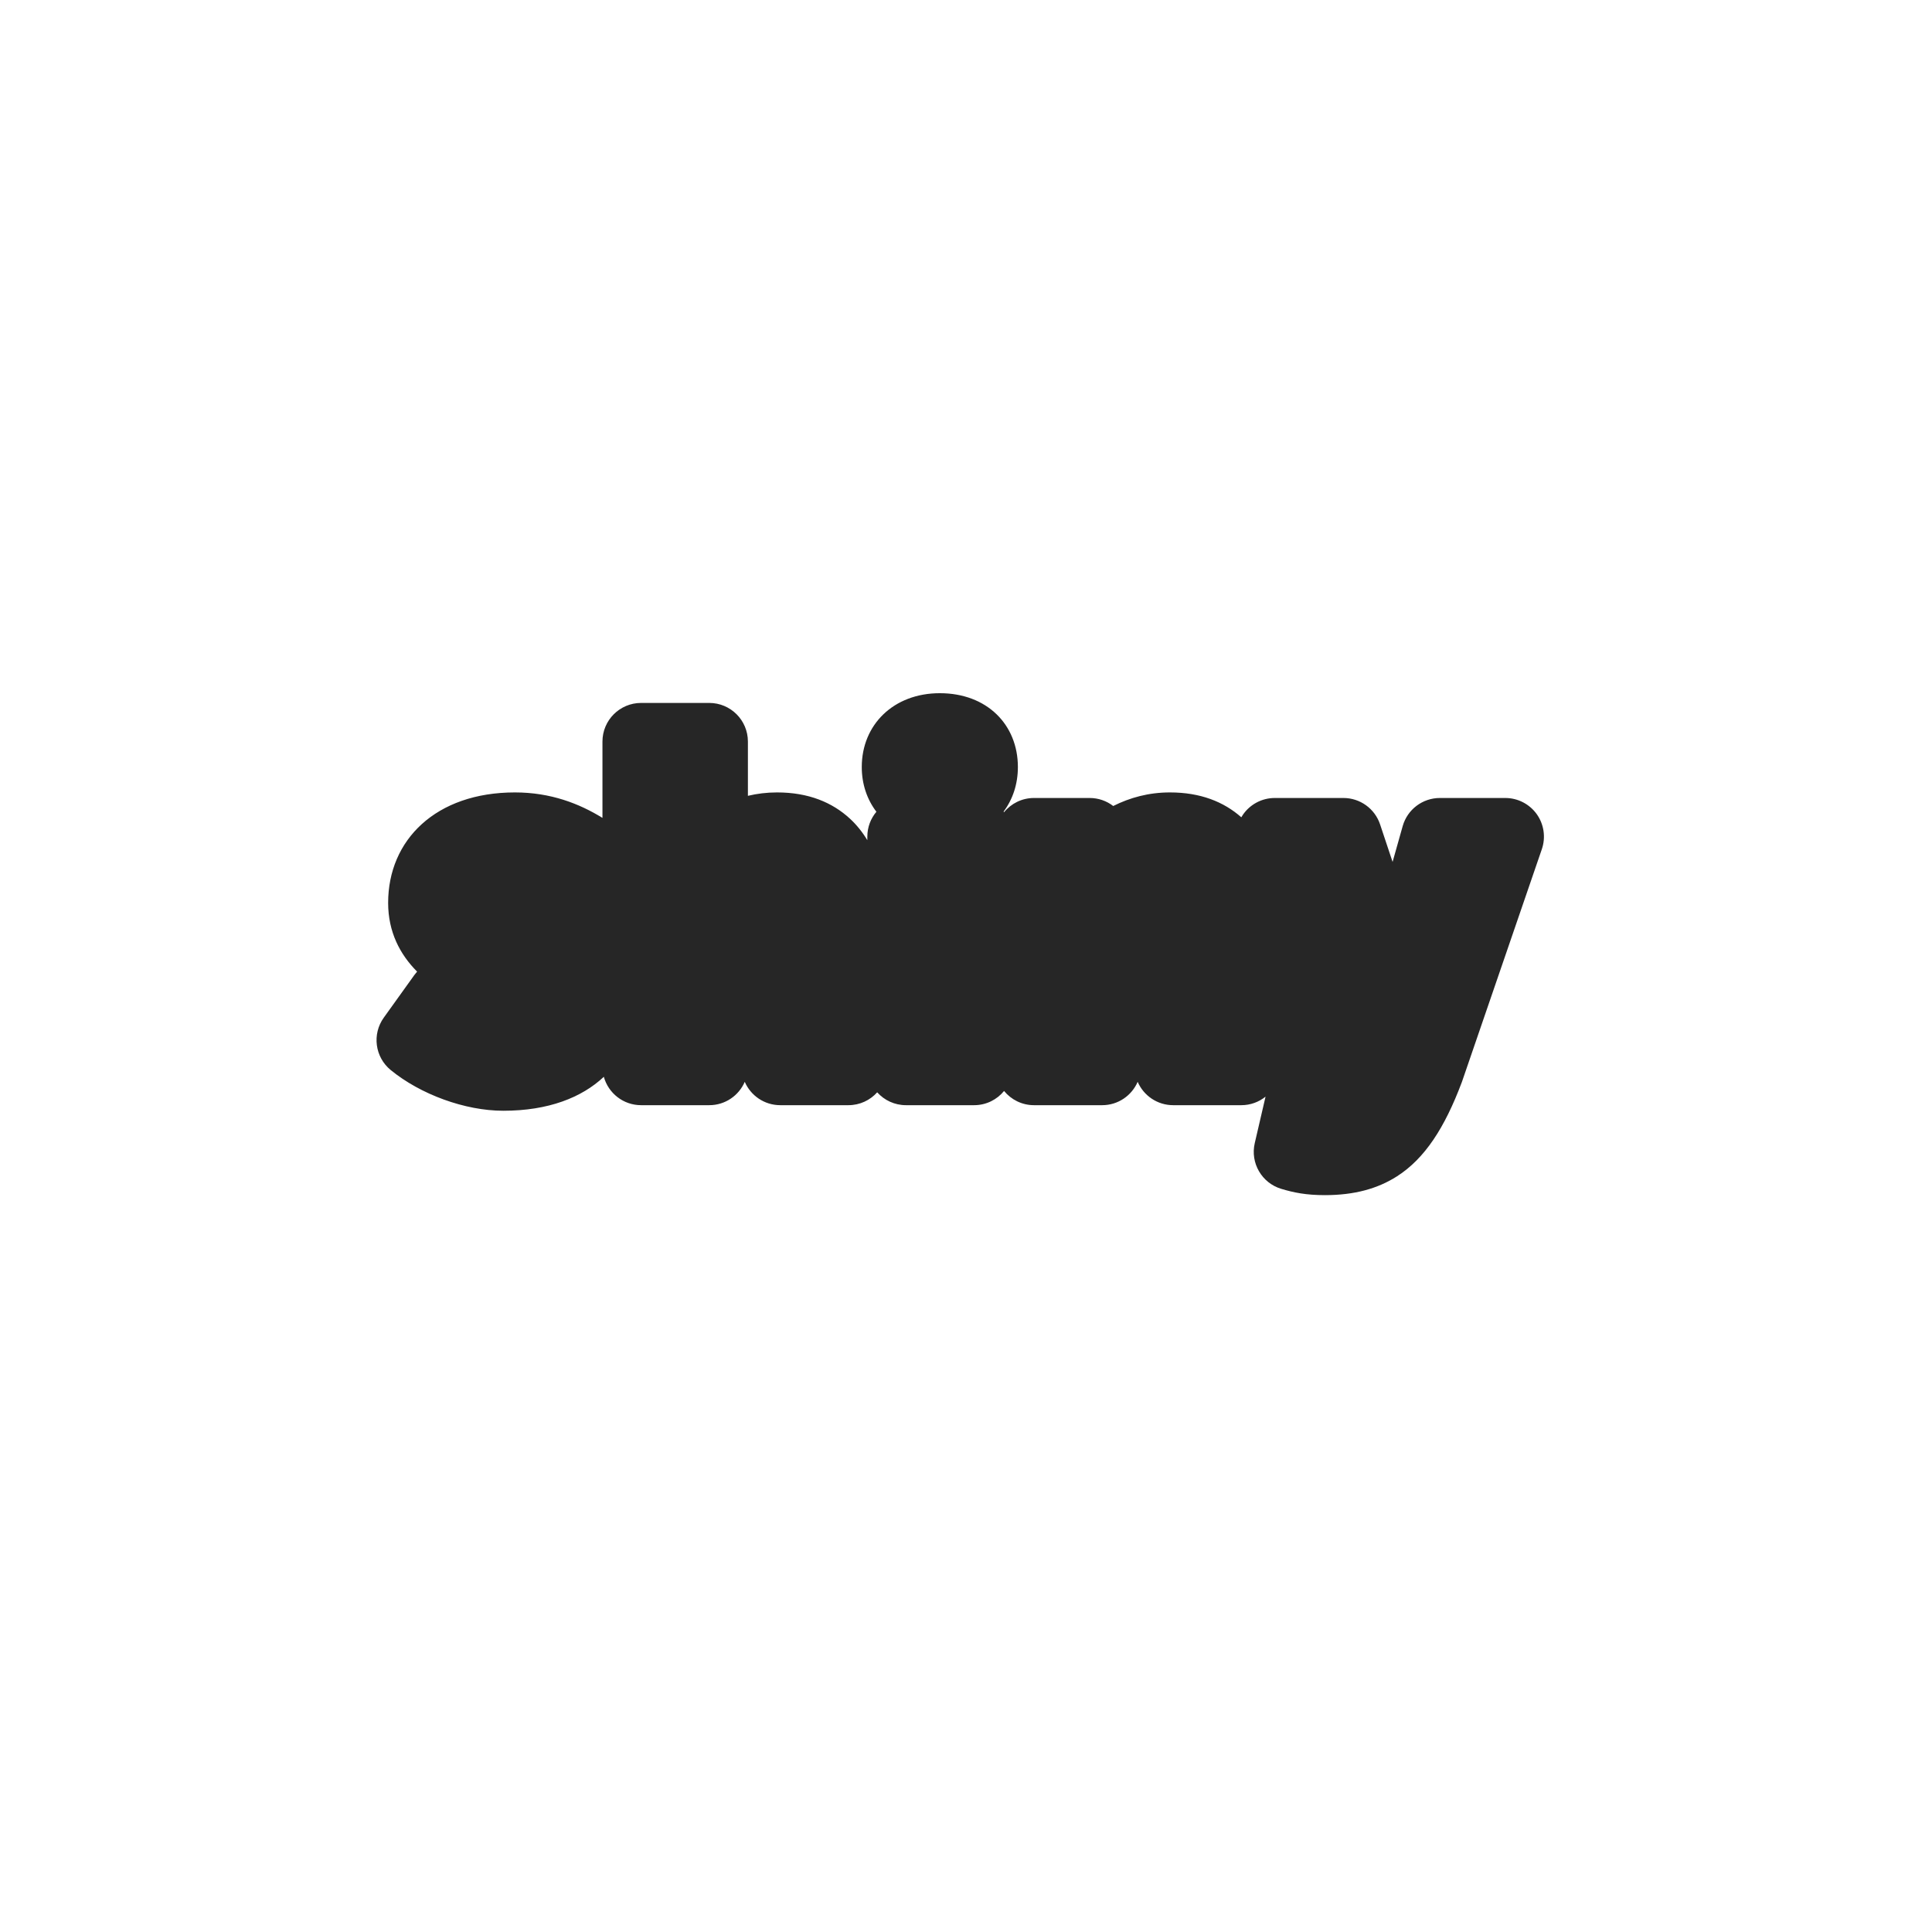 <?xml version="1.0" encoding="UTF-8" standalone="no"?>
<!DOCTYPE svg PUBLIC "-//W3C//DTD SVG 1.1//EN" "http://www.w3.org/Graphics/SVG/1.1/DTD/svg11.dtd">
<svg width="100%" height="100%" viewBox="0 0 100 100" version="1.1" xmlns="http://www.w3.org/2000/svg" xmlns:xlink="http://www.w3.org/1999/xlink" xml:space="preserve" xmlns:serif="http://www.serif.com/" style="fill-rule:evenodd;clip-rule:evenodd;stroke-linejoin:round;stroke-miterlimit:2;">
    <g transform="matrix(1,0,0,1,-230.865,0)">
        <g id="Frame3" transform="matrix(0.977,0,0,0.996,230.865,0)">
            <rect x="0" y="0" width="102.39" height="100.397" style="fill:none;"/>
            <g transform="matrix(1.024,0,0,1.004,-335.447,-246.284)">
                <path d="M349.164,295.594C348.279,294.706 347.666,293.54 347.666,292.036C347.666,288.771 350.142,286.319 354.225,286.319C356.086,286.319 357.562,286.903 358.754,287.637L358.754,283.687C358.754,282.582 359.649,281.687 360.754,281.687L364.279,281.687C365.384,281.687 366.279,282.582 366.279,283.687L366.279,286.495C366.749,286.383 367.251,286.319 367.786,286.319C369.412,286.319 370.644,286.833 371.562,287.681C371.902,287.996 372.202,288.367 372.458,288.792L372.458,288.607C372.458,288.117 372.634,287.668 372.927,287.32C372.444,286.685 372.17,285.891 372.17,285.005C372.17,282.811 373.819,281.183 376.208,281.183C378.647,281.183 380.247,282.811 380.247,285.005C380.247,285.888 379.982,286.679 379.507,287.312C379.516,287.322 379.524,287.332 379.532,287.342C379.899,286.893 380.457,286.607 381.082,286.607L383.959,286.607C384.415,286.607 384.84,286.76 385.179,287.022C386.045,286.588 387.013,286.319 388.114,286.319C389.691,286.319 390.898,286.803 391.806,287.606C391.831,287.564 391.857,287.523 391.884,287.482C392.256,286.934 392.876,286.607 393.538,286.607L397.089,286.607C397.95,286.607 398.714,287.158 398.986,287.974L399.633,289.916L400.155,288.064C400.398,287.202 401.184,286.607 402.08,286.607L405.463,286.607C406.109,286.607 406.715,286.919 407.091,287.444C407.466,287.97 407.564,288.645 407.355,289.256L403.228,301.28C403.221,301.298 403.215,301.316 403.208,301.335C402.326,303.679 401.3,305.267 399.865,306.187C398.865,306.828 397.659,307.164 396.129,307.164C395.163,307.164 394.519,307.033 393.875,306.839C392.864,306.536 392.263,305.499 392.502,304.471L393.06,302.066C392.717,302.342 392.281,302.508 391.807,302.508L388.282,302.508C387.458,302.508 386.751,302.01 386.444,301.299C386.138,302.01 385.431,302.508 384.607,302.508L381.082,302.508C380.457,302.508 379.899,302.221 379.532,301.772C379.166,302.221 378.608,302.508 377.983,302.508L374.458,302.508C373.866,302.508 373.335,302.251 372.968,301.842C372.602,302.251 372.071,302.508 371.479,302.508L367.954,302.508C367.13,302.508 366.423,302.01 366.116,301.299C365.81,302.01 365.103,302.508 364.279,302.508L360.754,302.508C359.833,302.508 359.058,301.886 358.825,301.039C357.681,302.114 355.953,302.796 353.624,302.796C351.631,302.796 349.331,301.944 347.798,300.688C346.983,300.02 346.826,298.833 347.441,297.976L349.024,295.768C349.068,295.707 349.115,295.649 349.164,295.594Z" style="fill:rgb(38,38,38);"/>
            </g>
        </g>
    </g>
</svg>
